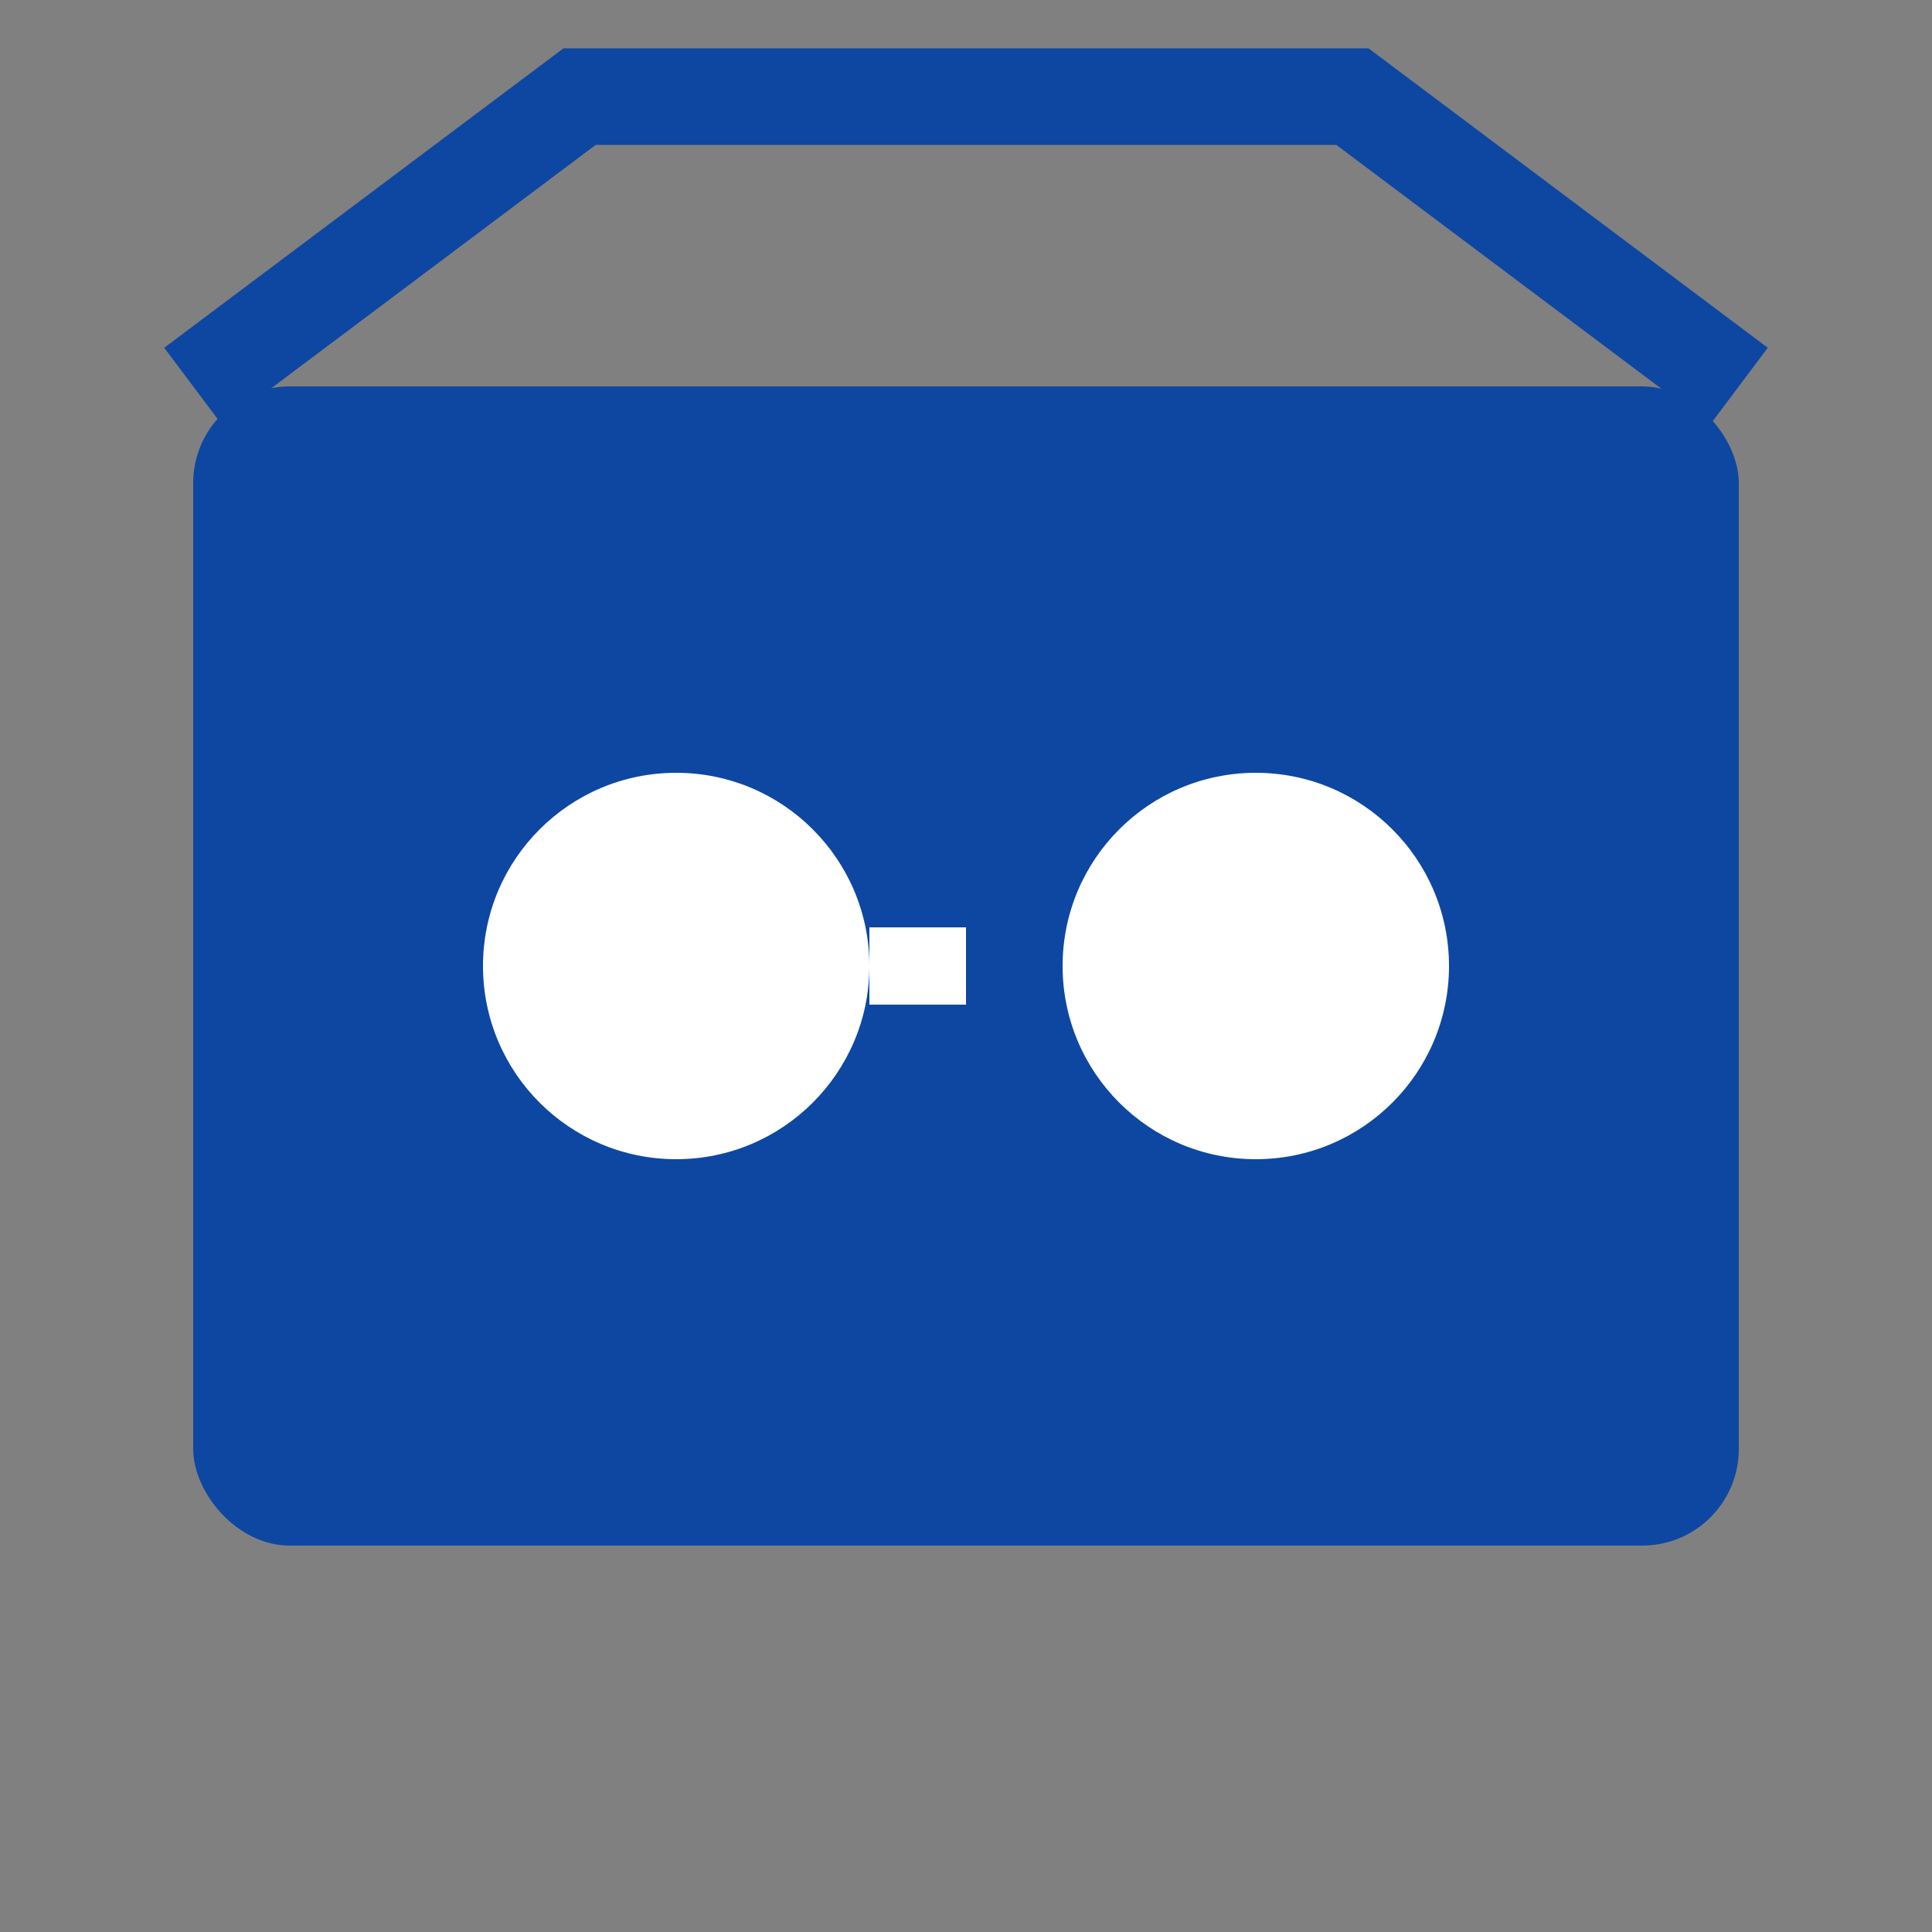 <svg xmlns="http://www.w3.org/2000/svg" viewBox="0 0 100 100" width="100" height="100">
  <rect x="0" y="0" width="100" height="100" fill="#808080" stroke="none"/>
  <!-- Box with rounded corners -->
  <rect x="10" y="20" width="80" height="60" rx="5" ry="5" fill="#0D47A1" />
  
  <!-- Open lid -->
  <path d="M10,20 L30,5 L70,5 L90,20" stroke="#0D47A1" stroke-width="5" fill="none" />
  
  <!-- Freedom symbol (breaking chain) -->
  <circle cx="35" cy="50" r="10" fill="#FFFFFF" />
  <circle cx="65" cy="50" r="10" fill="#FFFFFF" />
  
  <!-- Chain links broken in middle -->
  <path d="M45,50 L55,50" stroke="#FFFFFF" stroke-width="4" stroke-dasharray="5,5" />
</svg> 